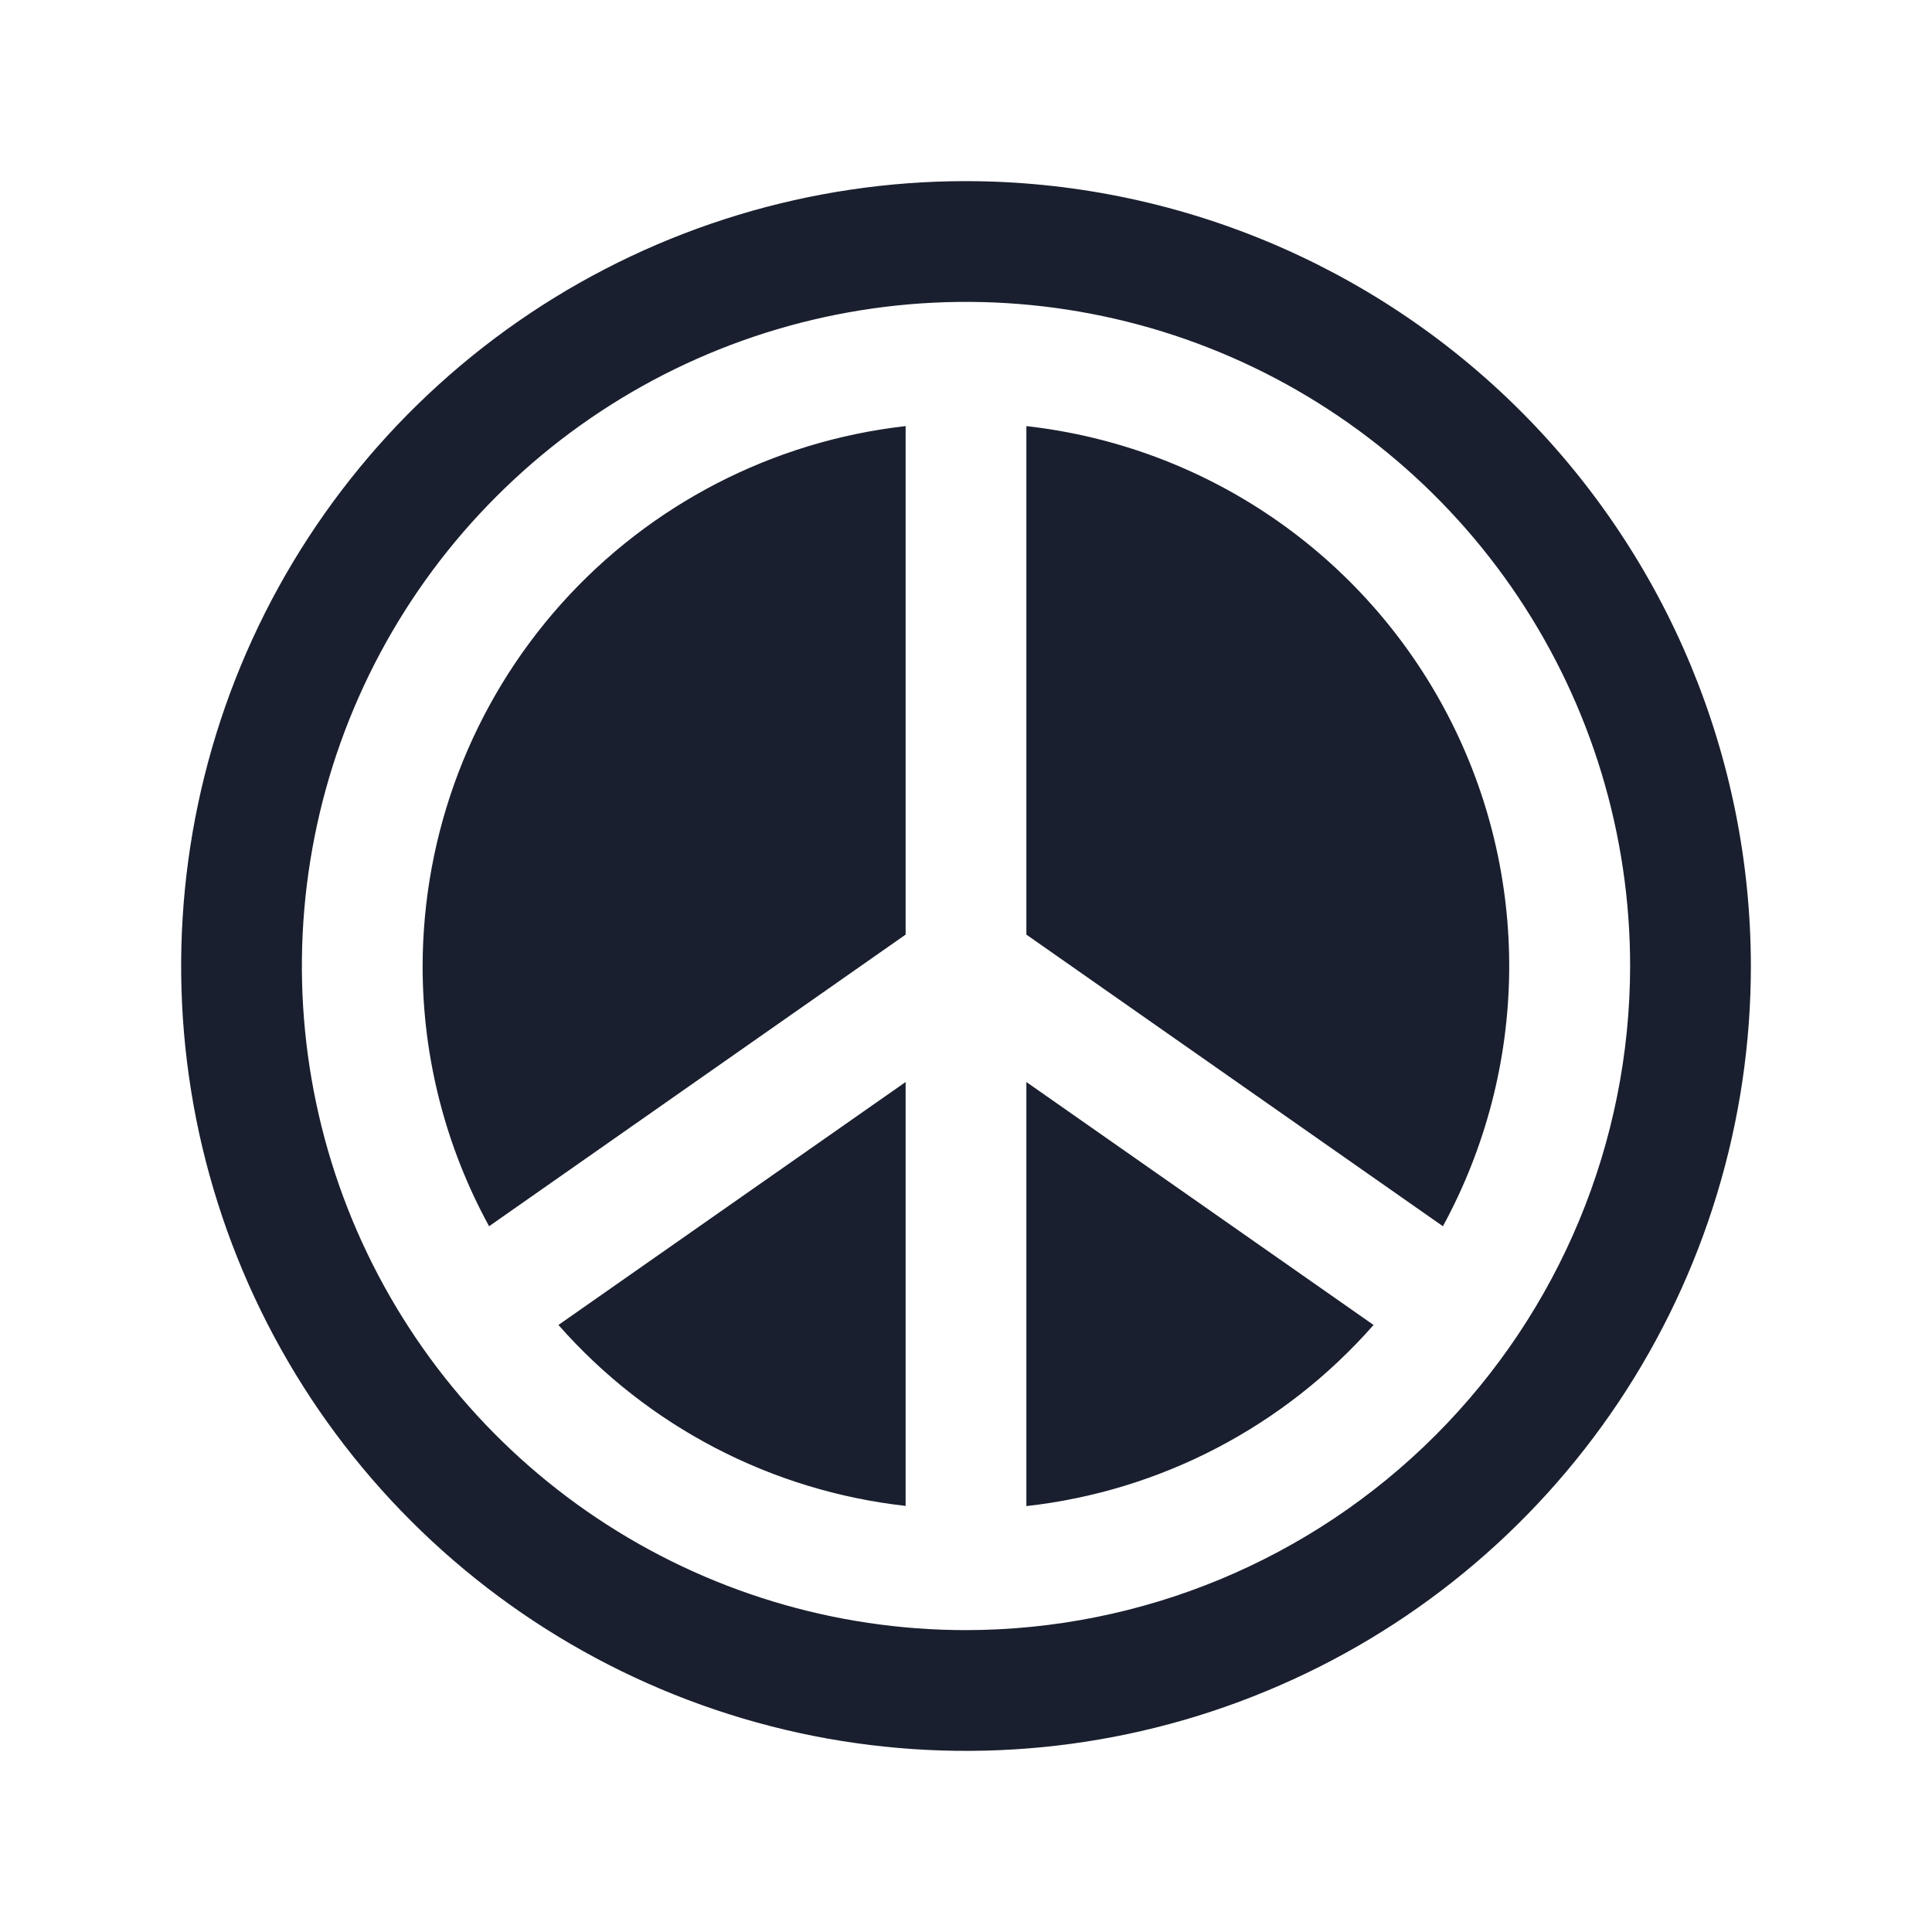 <svg width="20" height="20" viewBox="0 0 20 20" fill="none" xmlns="http://www.w3.org/2000/svg">
<path d="M10.625 11.201L14.219 13.716C13.296 14.767 12.015 15.436 10.625 15.591V11.201ZM4.375 10C4.374 10.941 4.611 11.868 5.063 12.694L9.375 9.675V4.411C8.001 4.566 6.731 5.221 5.809 6.252C4.887 7.283 4.377 8.617 4.375 10ZM9.375 15.589V11.201L5.781 13.716C6.704 14.766 7.986 15.434 9.375 15.589ZM10.625 4.411V9.675L14.937 12.694C15.378 11.884 15.614 10.978 15.623 10.055C15.632 9.132 15.414 8.222 14.988 7.404C14.562 6.585 13.941 5.884 13.18 5.362C12.419 4.84 11.542 4.514 10.625 4.411ZM18.125 10C18.125 11.607 17.648 13.178 16.756 14.514C15.863 15.85 14.594 16.892 13.109 17.506C11.625 18.122 9.991 18.282 8.415 17.969C6.839 17.655 5.391 16.881 4.255 15.745C3.118 14.609 2.345 13.161 2.031 11.585C1.718 10.009 1.879 8.375 2.493 6.891C3.108 5.406 4.15 4.137 5.486 3.244C6.822 2.352 8.393 1.875 10 1.875C12.154 1.877 14.22 2.734 15.743 4.257C17.266 5.781 18.123 7.846 18.125 10ZM16.875 10C16.875 8.64 16.472 7.311 15.716 6.18C14.961 5.05 13.887 4.169 12.631 3.648C11.375 3.128 9.992 2.992 8.659 3.257C7.325 3.522 6.1 4.177 5.139 5.139C4.177 6.1 3.522 7.325 3.257 8.659C2.992 9.992 3.128 11.375 3.648 12.631C4.169 13.887 5.05 14.961 6.18 15.716C7.311 16.472 8.64 16.875 10 16.875C11.823 16.873 13.57 16.148 14.859 14.859C16.148 13.57 16.873 11.823 16.875 10Z" fill="#191F2E"/>
</svg>
